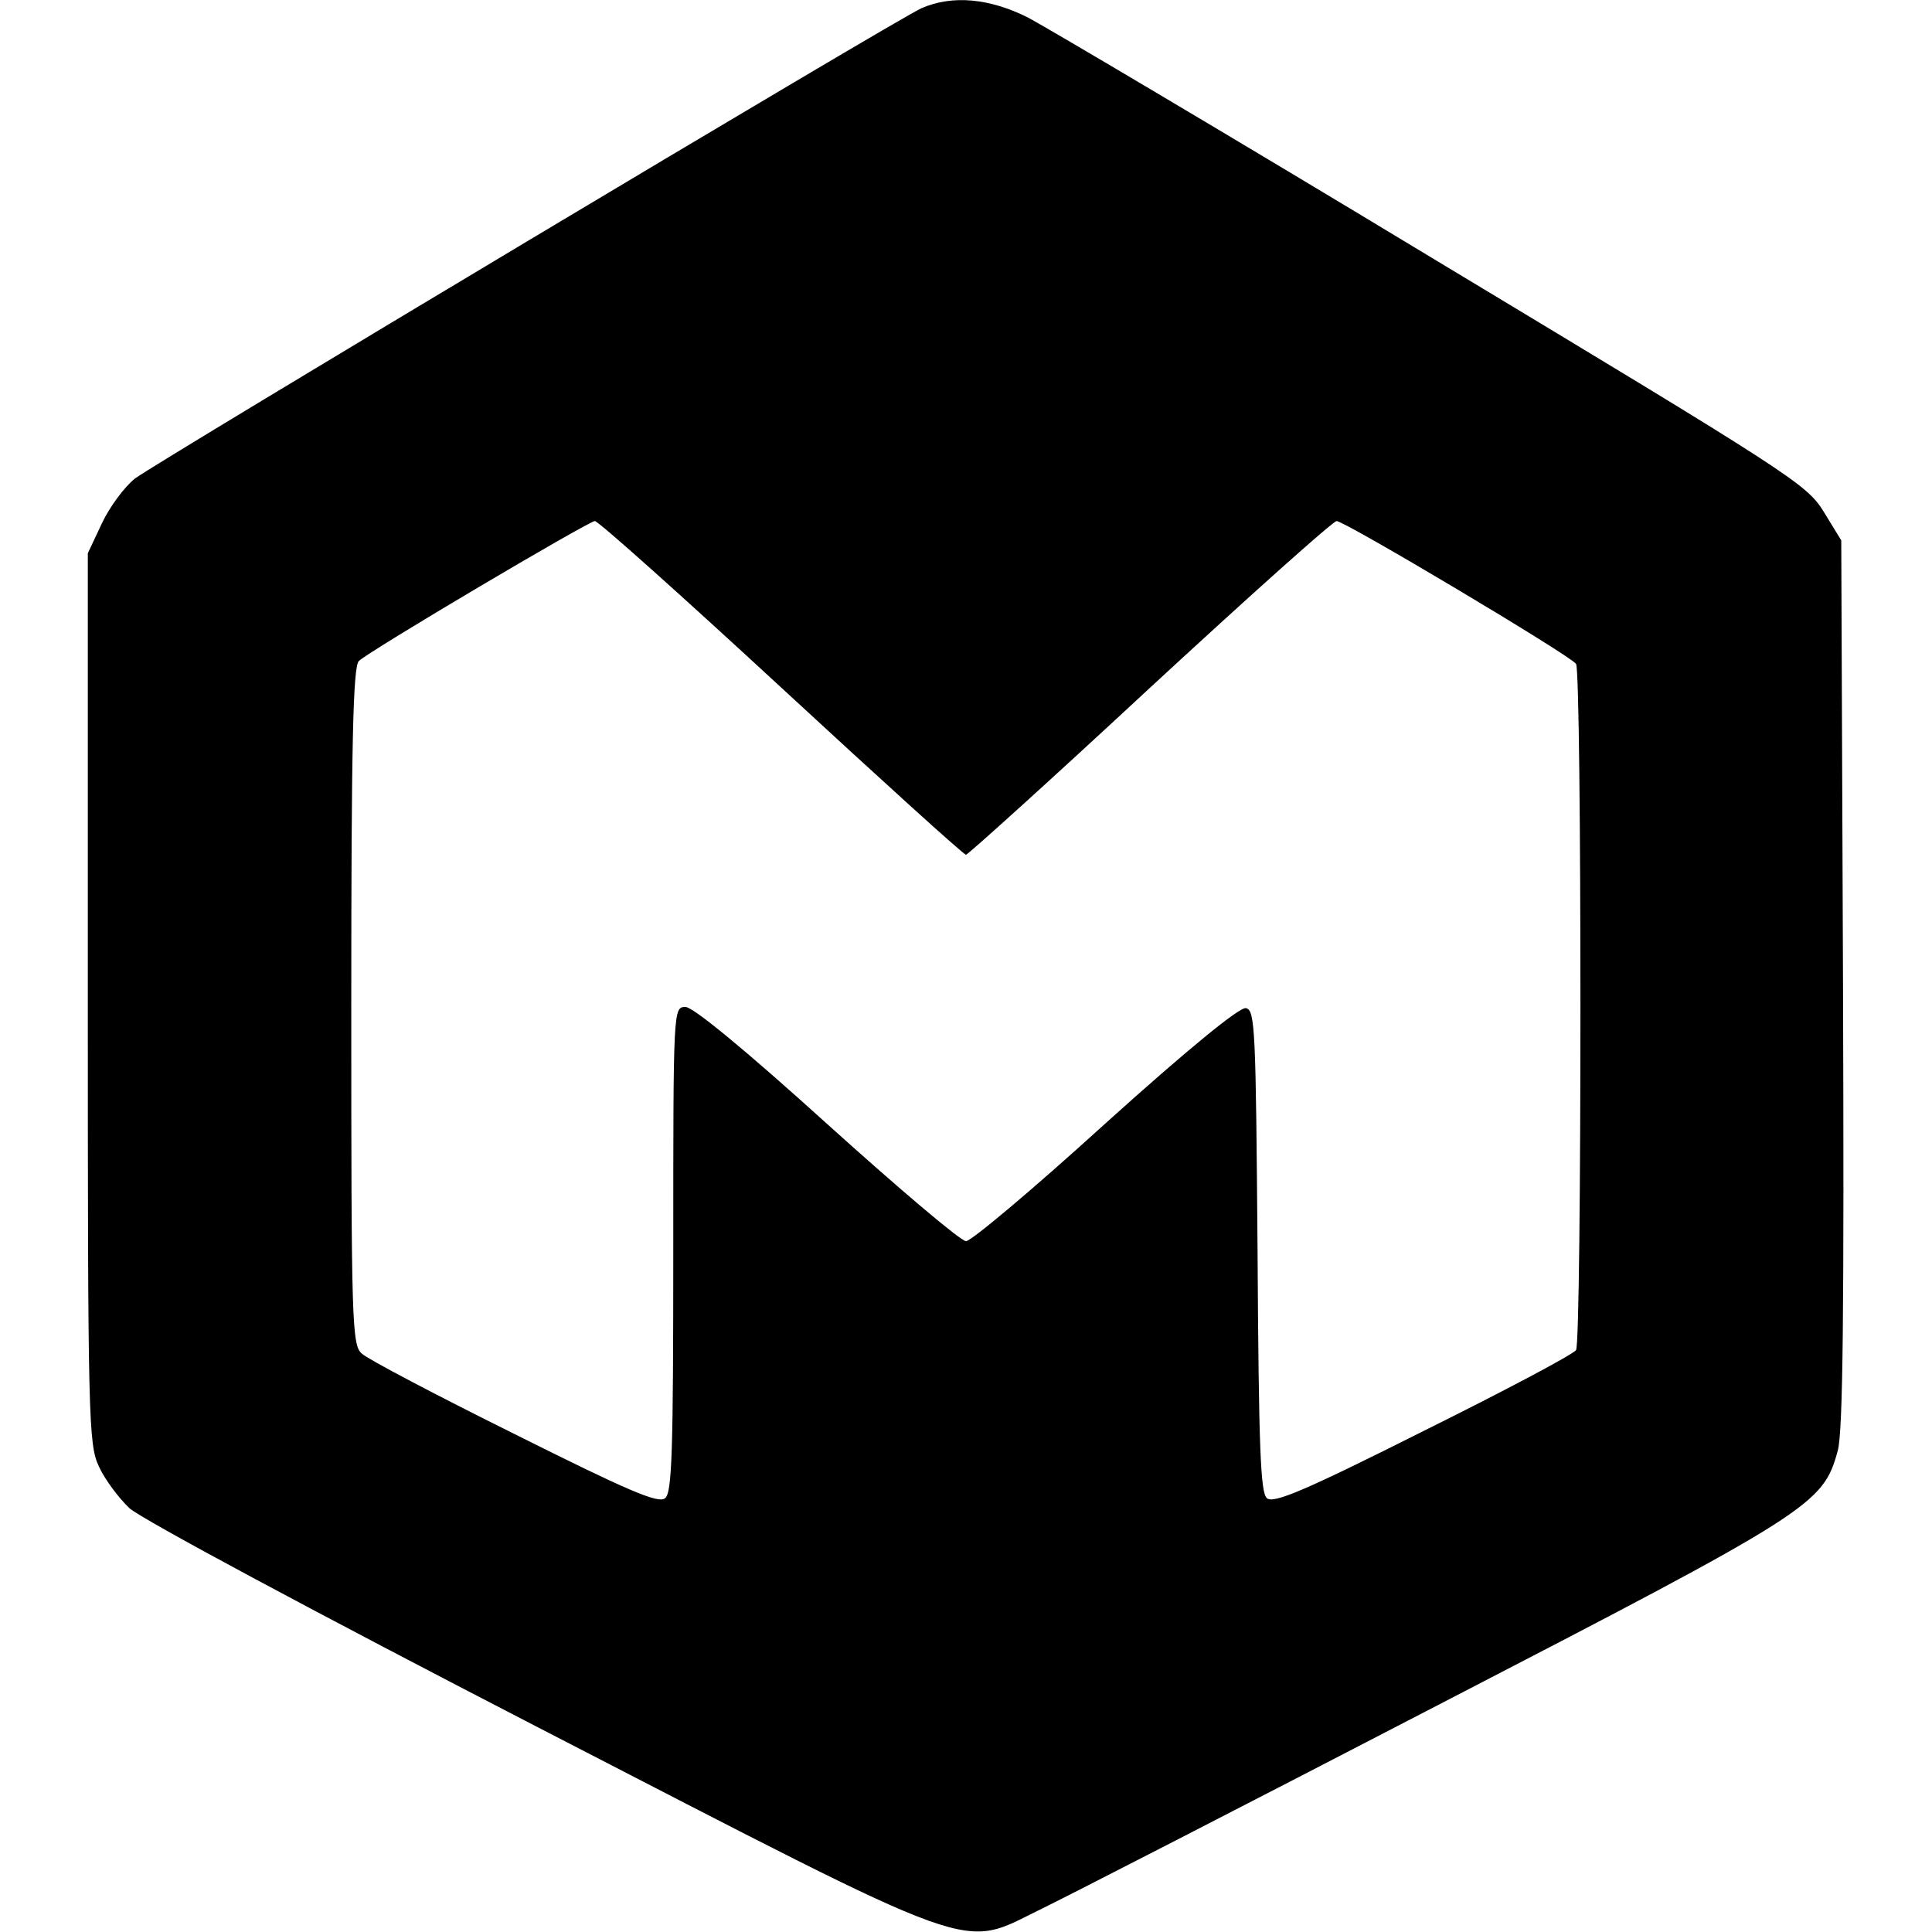 <?xml version="1.0" standalone="no"?>
<!DOCTYPE svg PUBLIC "-//W3C//DTD SVG 20010904//EN"
 "http://www.w3.org/TR/2001/REC-SVG-20010904/DTD/svg10.dtd">
<svg version="1.0" xmlns="http://www.w3.org/2000/svg"
 width="330pt" height="330pt" viewBox="0 0 330 330"
 preserveAspectRatio="xMidYMid meet">
<g transform="translate(0,330) scale(0.1,-0.1)"
fill="#000000" stroke="none">
<path d="M1574 3286 c-41 -18 -1299 -771 -1343 -803 -18 -14 -44 -49 -57 -77
l-24 -51 0 -760 c0 -719 1 -762 19 -800 10 -22 34 -54 52 -71 19 -18 325 -182
699 -375 772 -398 717 -378 860 -309 47 23 351 179 675 347 640 331 659 343
684 435 9 32 11 238 9 799 l-3 756 -30 49 c-29 47 -54 63 -665 431 -349 211
-662 396 -694 413 -66 33 -129 39 -182 16z m-239 -1161 c170 -157 311 -285
315 -285 3 0 145 128 314 285 170 157 313 285 319 285 14 0 400 -230 409 -244
10 -14 10 -1158 0 -1172 -4 -7 -121 -69 -260 -138 -201 -101 -257 -125 -268
-115 -11 9 -14 85 -16 422 -3 379 -4 412 -20 415 -11 2 -99 -70 -240 -197
-122 -111 -229 -201 -238 -201 -9 0 -115 90 -237 200 -138 125 -229 200 -242
200 -21 0 -21 -1 -21 -414 0 -344 -2 -416 -14 -425 -11 -10 -64 13 -258 110
-133 66 -251 128 -260 137 -17 14 -18 55 -18 593 0 450 3 581 13 590 19 18
391 238 403 239 6 0 149 -128 319 -285z"/>
</g>
</svg>
